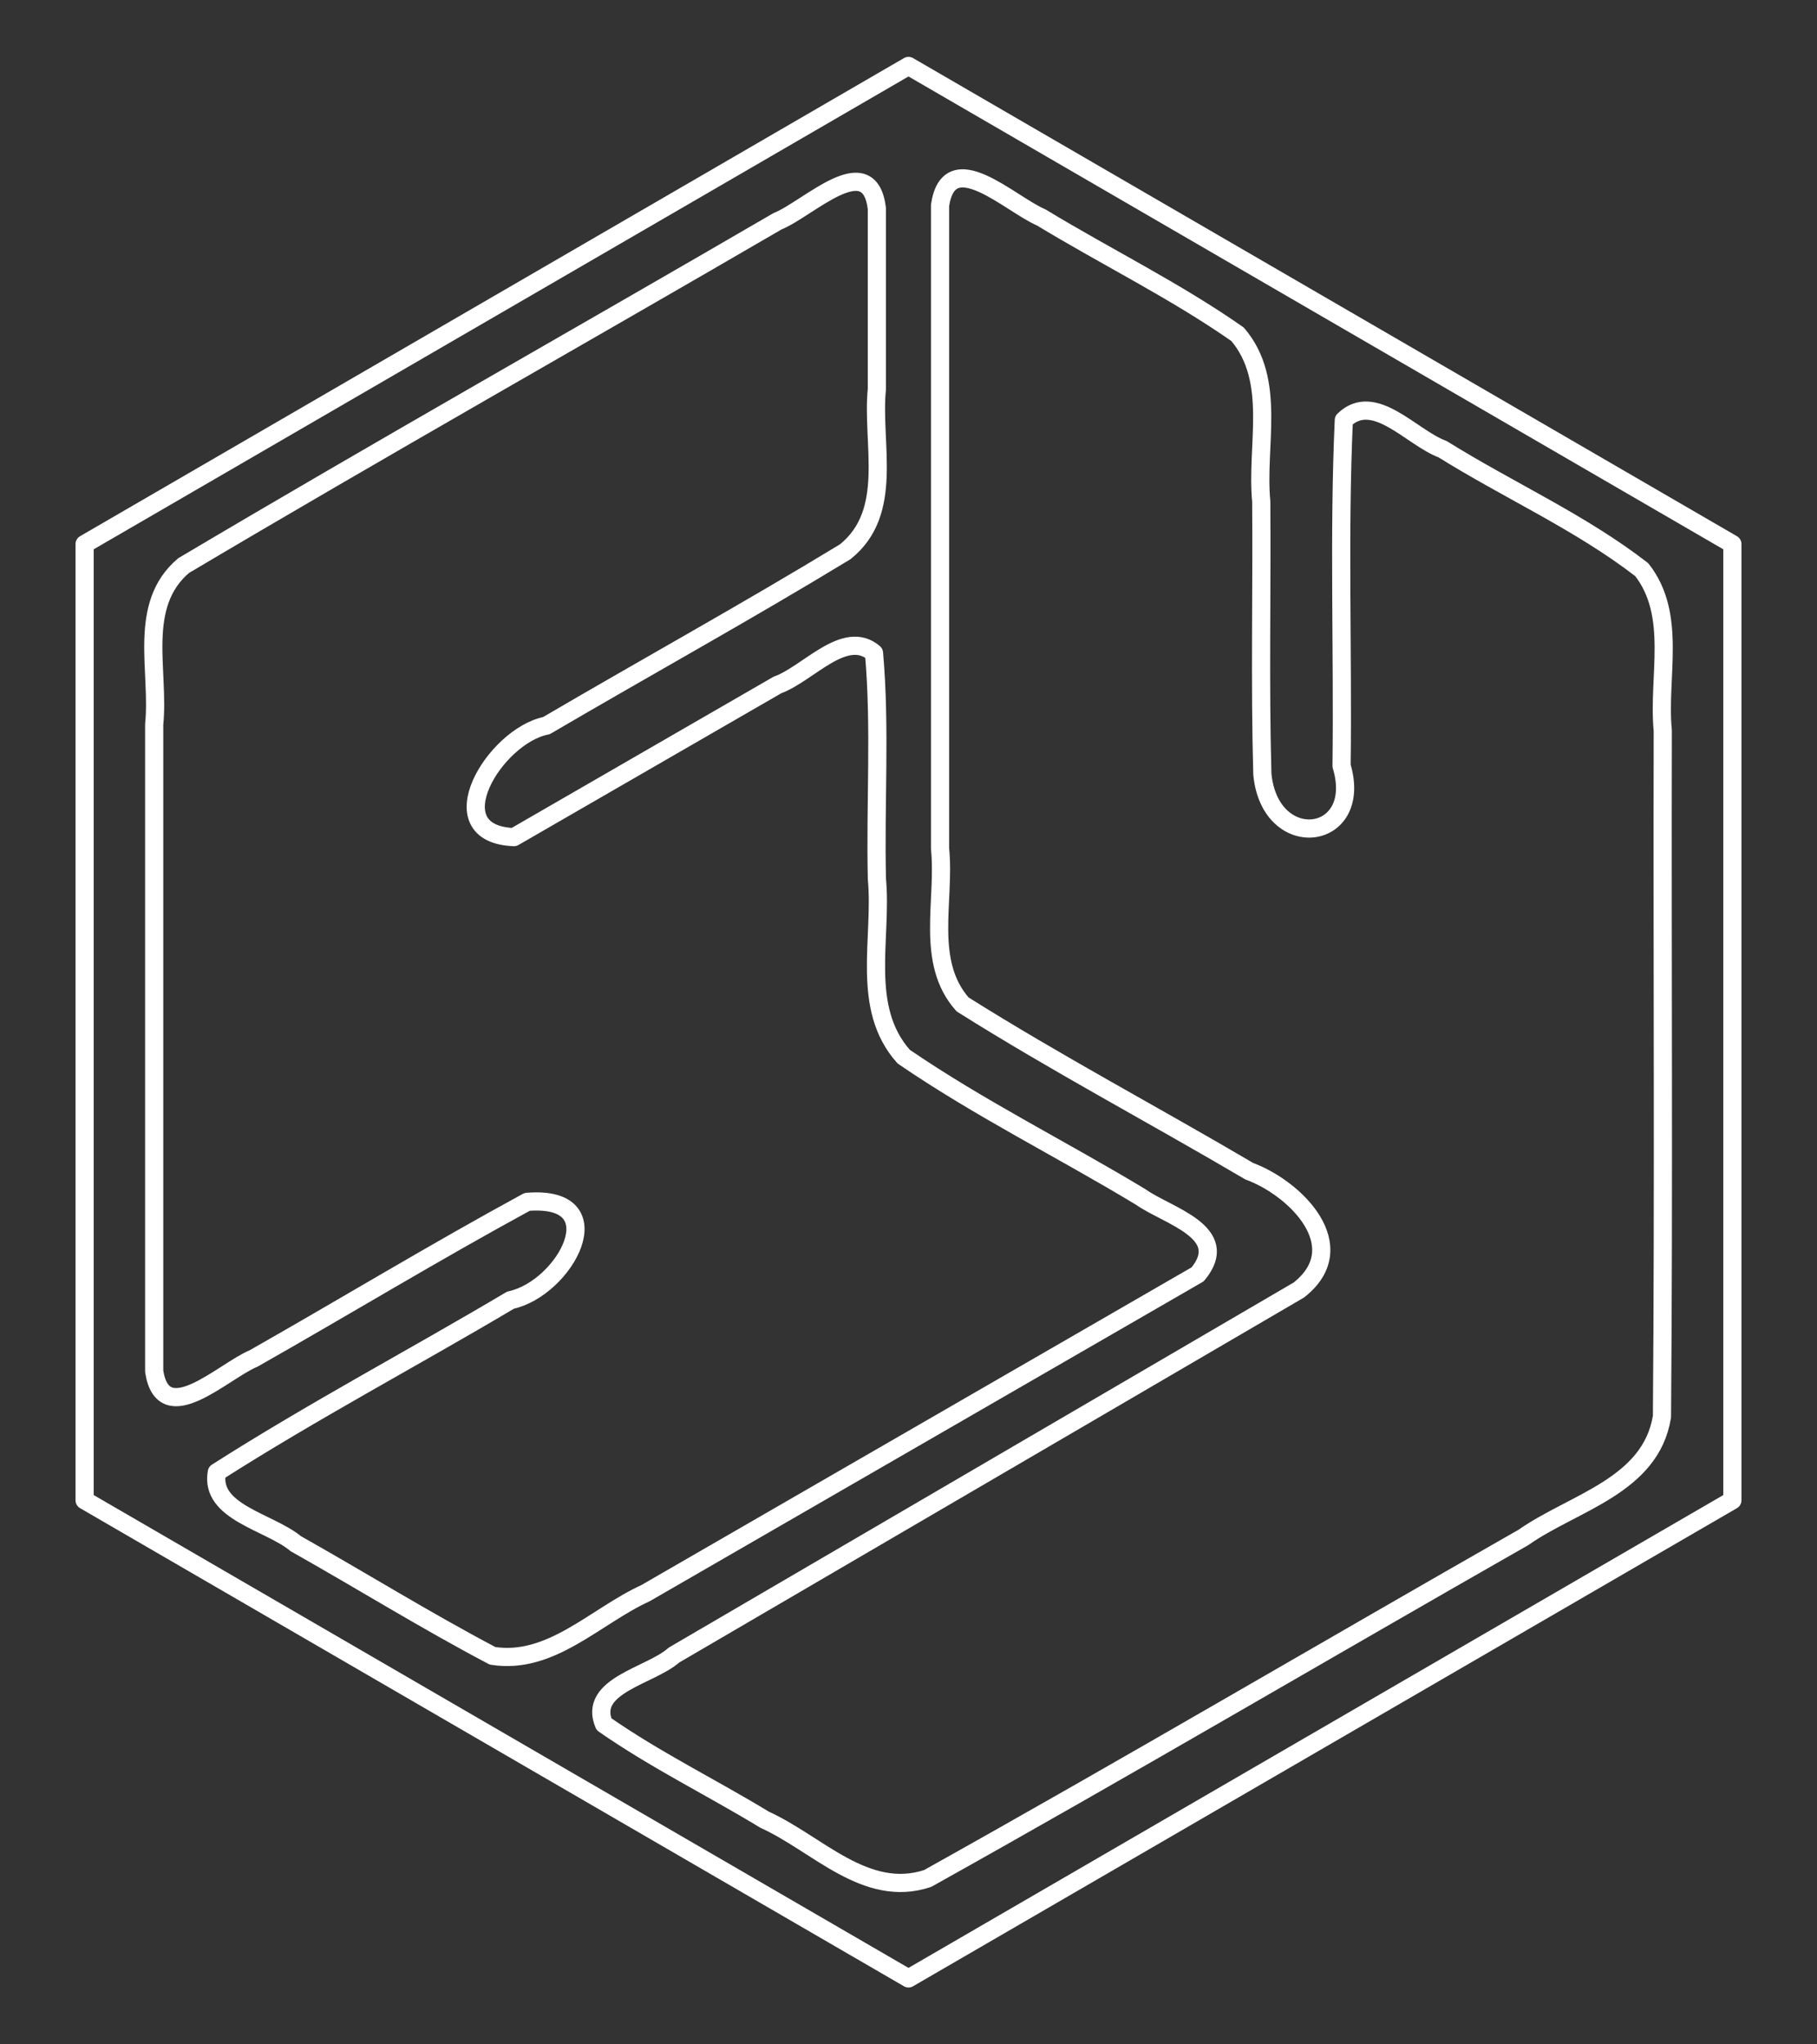 <?xml version="1.0" encoding="UTF-8" standalone="no"?>
<svg
    viewBox="0 0 400 450"
    version="1.1"
    id="logo"
    xmlns:xlink="http://www.w3.org/1999/xlink"
    xmlns="http://www.w3.org/2000/svg">

  <rect x="0" y="0" width="400" height="450" fill="#333333" stroke="none"/>

  <defs>   
    <linearGradient id="s-shadow-gradient"
      x1="168.696" y1="255.573"
      x2="159.879" y2="241.205"
      gradientUnits="userSpaceOnUse">
        
      <stop style="stop-color:#000000;stop-opacity:0.75;" offset="0.2" />
      <stop style="stop-color:#000000;stop-opacity:0;" offset="1" />
    </linearGradient>

    <linearGradient id="y-shadow-gradient"
      x1="199.384" y1="369.173"
      x2="262.667" y2="255.233"
      gradientUnits="userSpaceOnUse" >

      <stop style="stop-color:#000000;stop-opacity:0.50;" offset="0.9" />
      <stop style="stop-color:#000000;stop-opacity:0;" offset="1" />
    </linearGradient>

    <path id="path-y"
      d="m 206.946,45.206 c 1.994,-13.457 15.407,-0.262 22.256,2.645 14.327,8.702 29.528,16.136 43.241,25.729 8.695,10.205 4.014,24.535 5.213,36.798 0.158,20.017 -0.32,40.061 0.244,60.059 1.715,17.482 22.442,14.822 17.436,-1.846 0.322,-25.36 -0.65,-50.805 0.497,-76.111 6.669,-6.47 14.857,3.861 21.758,6.402 14.47,9.034 30.368,16.095 43.833,26.52 7.854,10.016 3.472,23.629 4.622,35.416 -0.118,50.333 0.236,100.681 -0.177,151.003 -2.461,15.301 -19.508,18.871 -30.496,26.591 -43.758,24.944 -87.19,50.529 -131.151,75.07 -13.63,4.544 -24.37,-7.731 -35.886,-12.924 -11.715,-7.126 -24.148,-13.191 -35.378,-21.035 -3.627,-8.531 10.344,-10.655 15.402,-15.21 l 137.586,-80.367 c 12.091,-9.542 -0.648,-22.356 -10.947,-26.151 -20.958,-12.346 -42.539,-23.762 -63.095,-36.708 -8.312,-9.363 -3.791,-22.864 -4.958,-34.269 z"
    />
    <path id="path-s"
      d="m 193.036,45.876 c -1.676,-13.468 -15.105,0.128 -21.905,2.846 -43.524,25.331 -87.423,50.085 -130.713,75.777 -10.292,8.706 -5.272,23.226 -6.473,34.924 v 142.433 c 2.02,13.044 15.194,-0.063 21.906,-2.845 20.106,-11.416 39.911,-23.425 60.209,-34.465 19.571,-1.568 8.339,19.088 -3.663,21.639 -21.476,12.749 -43.633,24.472 -64.664,37.89 -1.605,8.835 11.539,10.857 17.392,15.723 14.469,8.15 28.617,16.941 43.296,24.674 12.84,2.064 22.708,-8.78 33.675,-13.783 40.52,-23.394 81.04,-46.789 121.56,-70.183 7.745,-9.296 -6.712,-12.885 -12.536,-17.031 -17.288,-10.443 -35.539,-19.496 -52.172,-30.885 -9.601,-10.742 -4.684,-26.011 -5.902,-39.08 -0.399,-16.571 0.816,-33.308 -0.642,-49.771 -6.418,-5.452 -14.531,4.624 -21.264,7.041 l -58.004,33.486 c -17.331,-0.695 -4.279,-22.301 7.154,-24.542 21.882,-12.827 44.125,-25.094 65.779,-38.272 10.907,-8.744 5.766,-23.784 6.967,-35.814 z"
    />
    <path id="path-border"
      d="M 381.373,330.241 200,435.481 18.627,330.241 V 119.76 L 200,14.519 381.373,119.76 Z"
    />
  </defs>
  <style>
    svg {
      --mX: 50%;
      --mY: 50%;
    }

    @keyframes logo-stroke-draw {
      from {
        stroke-dashoffset: 1300;
      }
      to {
        stroke-dashoffset: 0;
      }
    }
    @keyframes logo-flash {
      0%, 100% {
        filter: 
          drop-shadow(-1px -1px 0px transparent)
          drop-shadow(0 0 0px transparent)
          drop-shadow(1px 1px 0px transparent);
      }
      50% {
        filter: 
          drop-shadow(-1px -1px 10px #fff)
          drop-shadow(0 0 10px #fff)
          drop-shadow(1px 1px 10px #fff);
      }
    }

    .logo-outline {
      fill: #ffffffff;
      fill-opacity: 0;
      stroke: #ffffffff;

      animation: logo-stroke-draw 1s linear, logo-flash 1s 1s ease-in-out;
    }

    .logo-path {
      stroke-width: 4;
      stroke-linecap: round;
      stroke-linejoin:round;
      stroke-dasharray: 1300;
      stroke-dashoffset: 0;
      stroke-opacity: 1;
    }

    .logo-filled-blue {
      fill: #306998;
      fill-opacity: 1;
      stroke: #306998;
    }

    .logo-filled-yellow {
      fill: #ffd43b;
      fill-opacity: 1;
      stroke: #ffd43b;
    }

    .logo-border {
      fill: none;
      stroke: #ffffffff;
    }

    #bounds {
      pointer-events: all;
    }

    #outline-mask > circle,
    #filled-mask > circle {
      cx: 50%;
      cy: 50%;

      r: 0;
      transition: r 0.5s 0.05s;
    }

    #bounds:hover #filled-mask > circle,
    #bounds:hover #outline-mask > circle {
      r: 150%;
    }
  </style>
  <g id="bounds">
    <mask id="outline-mask">
      <rect fill="white" x="0" y="0" width="100%" height="100%" />
      <circle fill="black" cx="0" cy="0" r="0" />
    </mask>
    <mask id="filled-mask">
      <circle fill="white" cx="0" cy="0" r="0" />
    </mask>

    <g id="outlines" mask="url(#outline-mask)">
      <use xlink:href="#path-y" id="outline-y" class="logo-outline logo-path" />
      <use xlink:href="#path-s" id="outline-s" class="logo-outline logo-path" />
    </g>
    <g id="filled" mask="url(#filled-mask)">          
      <use xlink:href="#path-y" id="filled-y" class="logo-filled-yellow logo-path" />
      <use xlink:href="#path-s" id="filled-s" class="logo-filled-blue logo-path" />

      <!-- <path id="shadow-y" class="logo-shadow" style="fill:url(#y-shadow-gradient);opacity:0.75;"
        d="m 367.851,311.222 c -0.623,15.972 -18.372,20.012 -29.357,27.585 -44.402,25.398 -88.622,51.13 -133.138,76.32 -13.24,6.031 -24.35,-6.44 -35.613,-11.598 -12.792,-7.9 -26.635,-14.35 -38.712,-23.24 -5.329,-9.305 9.064,-12.565 14.719,-16.947 46.142,-26.886 92.284,-53.772 138.427,-80.657 13.608,-5.038 -9.108,-25.161 6.532,-13.821 25.676,14.19 51.387,28.312 77.142,42.358 z"
      />
      <path id="shadow-s" class="logo-shadow" style="fill:url(#s-shadow-gradient);opacity:0.5;"
        d="m 115.282,267.016 c 18.126,-3.006 6.03,15.827 -4.359,17.789 -21.1421,12.321 -42.5762,24.181 -63.5337,36.792 -8.2065,8.66 6.7419,13.723 12.6833,17.59 16.6589,9.075 32.5462,19.932 49.7484,27.754 13.998,-0.003 24.734,-10.846 36.87,-16.616 39.534,-22.923 79.237,-45.588 118.667,-68.671 8.792,-10.368 -6.125,-15.538 -13.175,-19.846 -17.354,-10.583 -35.895,-19.519 -52.422,-31.253 -2.49,-2.702 -4.073,-6.194 -4.553,-9.83"
      /> -->
      
    </g>
    <use xlink:href="#path-border" id="border" class="logo-border logo-path" />
  </g>
  <script>
    (()=>{
      const logo = document.getElementById('logo');
      const bounds = logo.getElementById('bounds');

      const svgCoords = (svg, x, y) => {
        const p = svg.createSVGPoint();
        p.x = x;
        p.y = y;
        return p.matrixTransform( svg.getScreenCTM().inverse() );
      }

      const setCoords = (e) => {
        const p = svgCoords(logo, e.clientX, e.clientY);
        logo.style.setProperty('--mX', `${Math.round(p.x)}px`);
        logo.style.setProperty('--mY', `${Math.round(p.y)}px`);
      }

      bounds.addEventListener('mouseenter', setCoords);
      bounds.addEventListener('mouseleave', setCoords);
    })();
  </script>
</svg>
